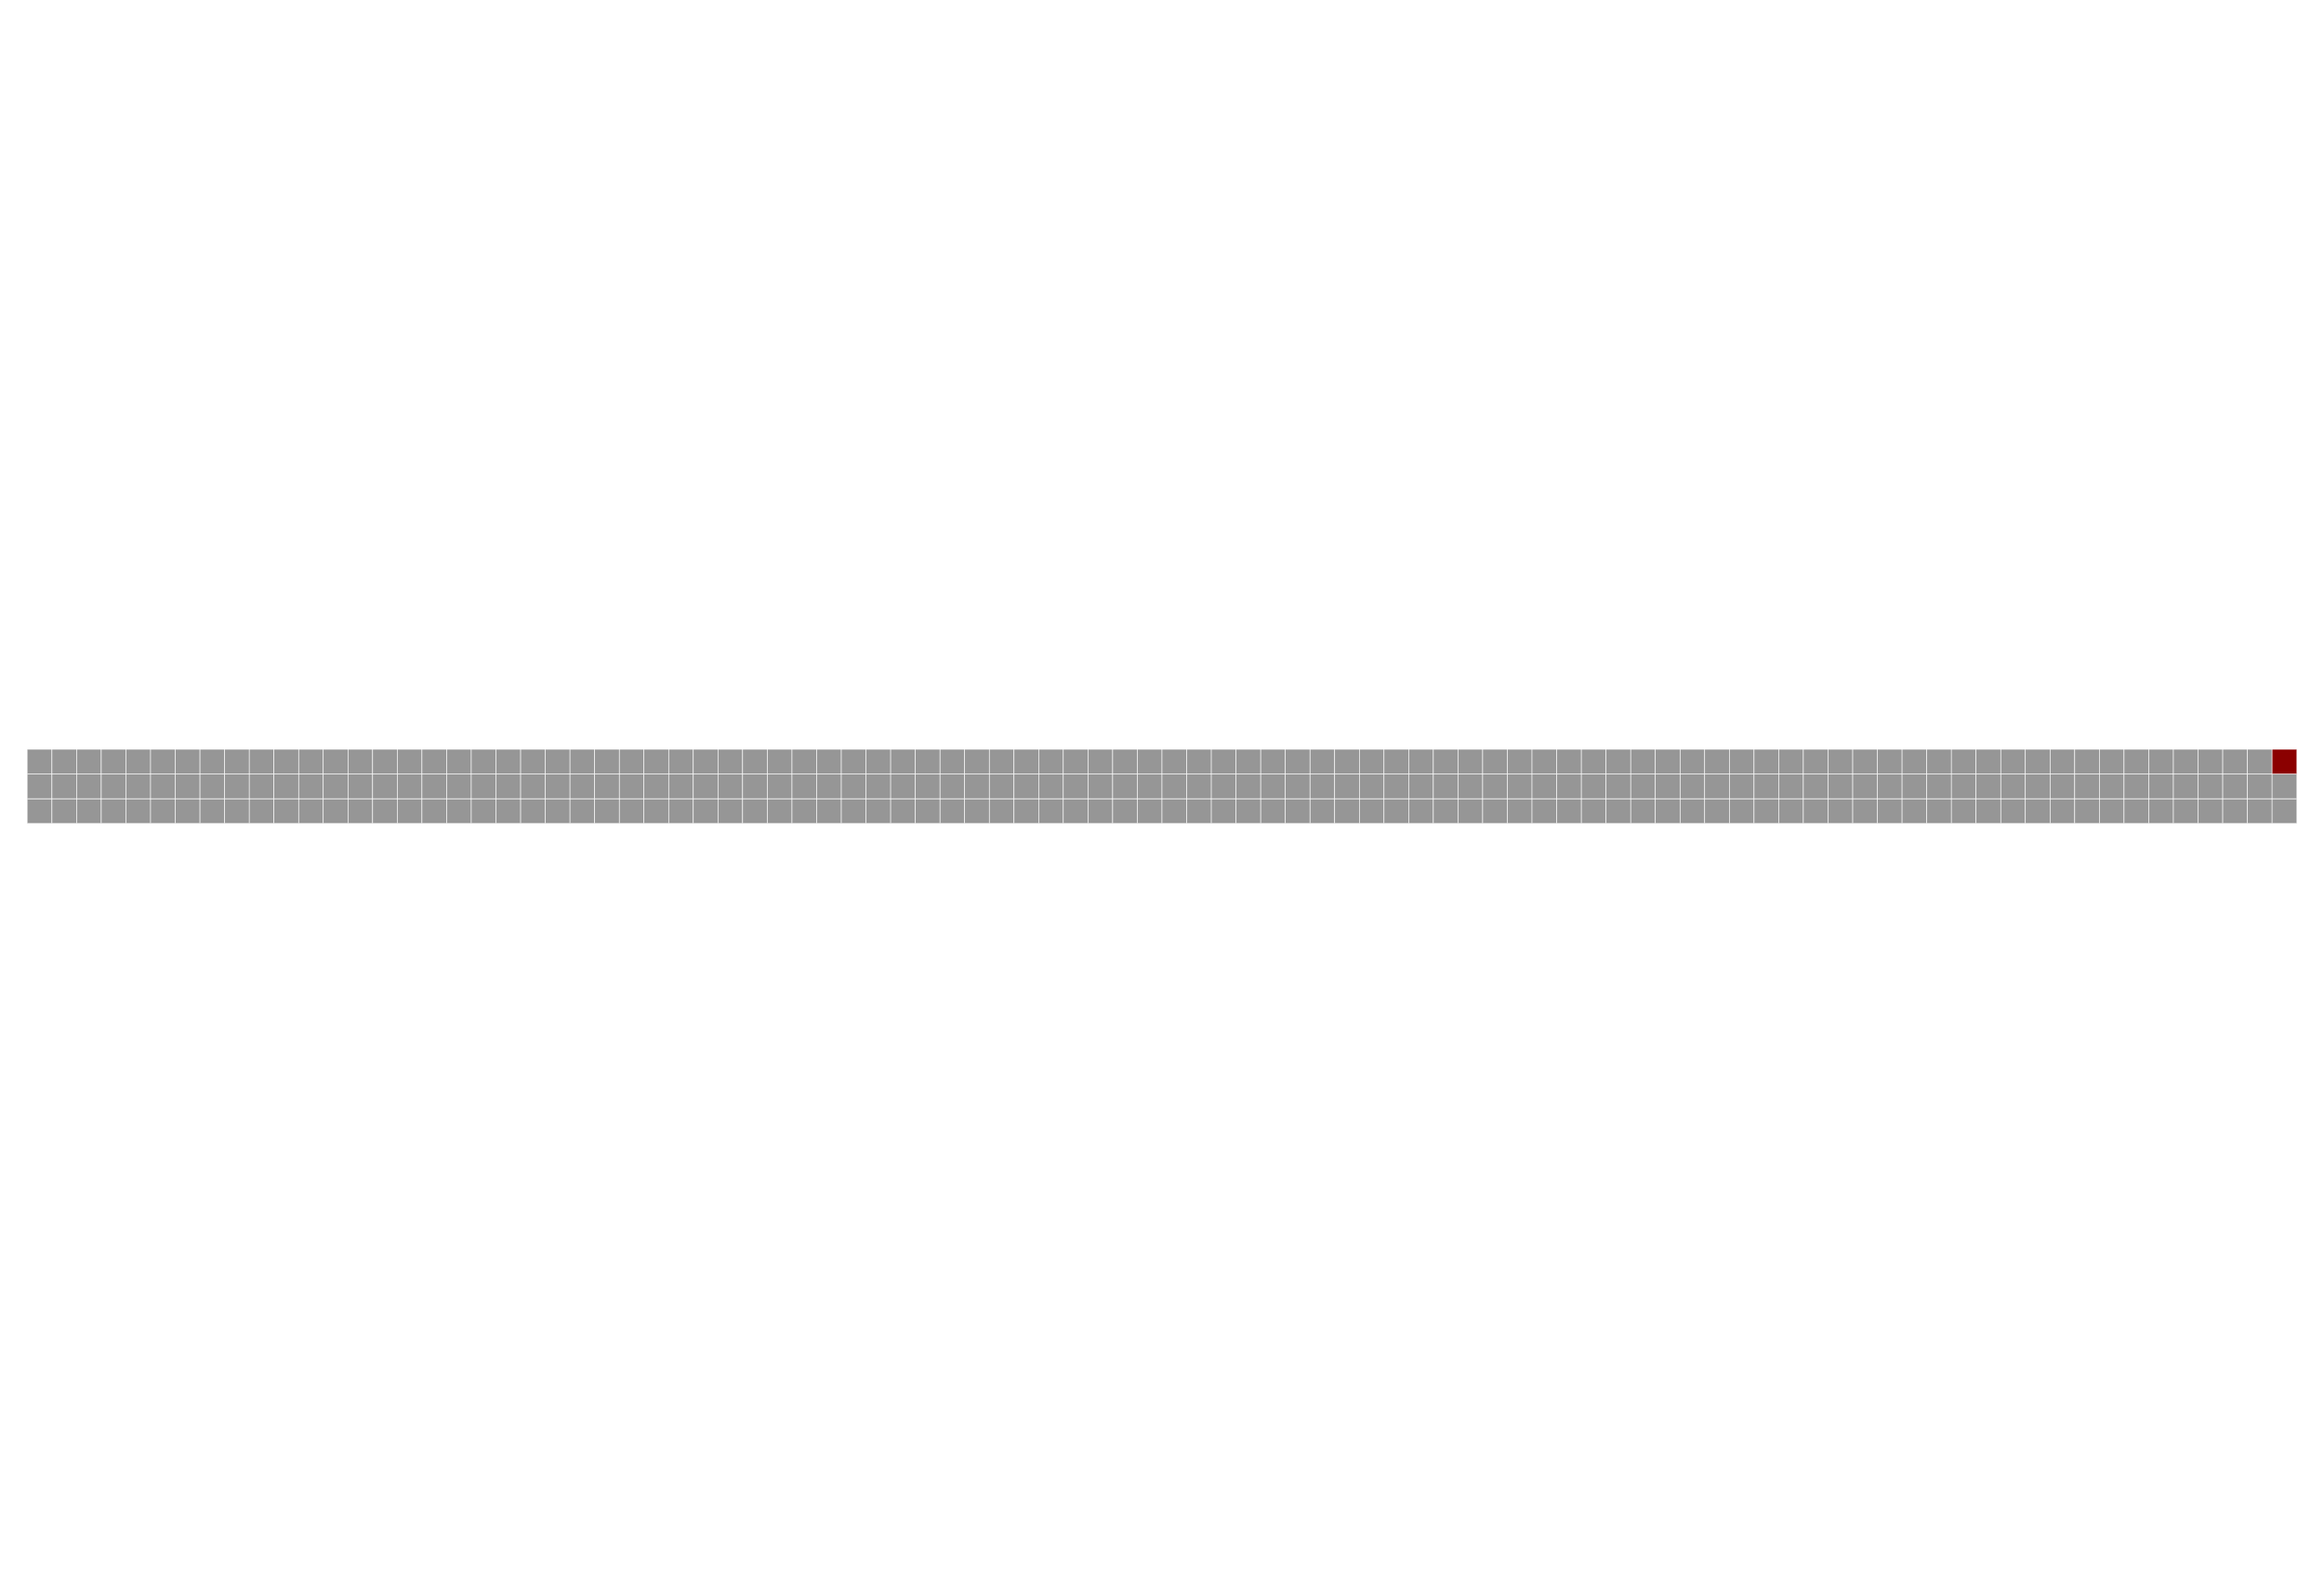<?xml version='1.0' encoding='UTF-8' ?>
<svg xmlns='http://www.w3.org/2000/svg' xmlns:xlink='http://www.w3.org/1999/xlink' viewBox='0 0 467.00 316.00'>
<defs>
  <style type='text/css'><![CDATA[
    line, polyline, polygon, path, rect, circle {
      fill: none;
      stroke: #000000;
      stroke-linecap: round;
      stroke-linejoin: round;
      stroke-miterlimit: 10.00;
    }
  ]]></style>
</defs>
<rect width='100%' height='100%' style='stroke: none; fill: #FFFFFF;'/>
<defs>
  <clipPath id='cpMC4wMHw0NjcuMDB8MTcwLjkxfDE0NS4wOQ=='>
    <rect x='0.00' y='145.09' width='467.00' height='25.83' />
  </clipPath>
</defs>
<defs>
  <clipPath id='cpMC4wMHw0NjcuMDB8MzE2LjAwfDAuMDA='>
    <rect x='0.00' y='0.00' width='467.00' height='316.00' />
  </clipPath>
</defs>
<defs>
  <clipPath id='cpNS40OHw0NjEuNTJ8MTY1LjQ0fDE1MC41Ng=='>
    <rect x='5.48' y='150.56' width='456.04' height='14.87' />
  </clipPath>
</defs>
<rect x='5.48' y='160.48' width='4.96' height='4.96' style='stroke-width: 0.11; stroke: #FFFFFF; stroke-linecap: square; stroke-linejoin: miter; fill: #969696;' clip-path='url(#cpNS40OHw0NjEuNTJ8MTY1LjQ0fDE1MC41Ng==)' />
<rect x='5.48' y='155.52' width='4.96' height='4.96' style='stroke-width: 0.11; stroke: #FFFFFF; stroke-linecap: square; stroke-linejoin: miter; fill: #969696;' clip-path='url(#cpNS40OHw0NjEuNTJ8MTY1LjQ0fDE1MC41Ng==)' />
<rect x='5.48' y='150.56' width='4.96' height='4.96' style='stroke-width: 0.11; stroke: #FFFFFF; stroke-linecap: square; stroke-linejoin: miter; fill: #969696;' clip-path='url(#cpNS40OHw0NjEuNTJ8MTY1LjQ0fDE1MC41Ng==)' />
<rect x='10.44' y='160.48' width='4.96' height='4.96' style='stroke-width: 0.11; stroke: #FFFFFF; stroke-linecap: square; stroke-linejoin: miter; fill: #969696;' clip-path='url(#cpNS40OHw0NjEuNTJ8MTY1LjQ0fDE1MC41Ng==)' />
<rect x='10.44' y='155.52' width='4.96' height='4.96' style='stroke-width: 0.11; stroke: #FFFFFF; stroke-linecap: square; stroke-linejoin: miter; fill: #969696;' clip-path='url(#cpNS40OHw0NjEuNTJ8MTY1LjQ0fDE1MC41Ng==)' />
<rect x='10.44' y='150.56' width='4.96' height='4.96' style='stroke-width: 0.11; stroke: #FFFFFF; stroke-linecap: square; stroke-linejoin: miter; fill: #969696;' clip-path='url(#cpNS40OHw0NjEuNTJ8MTY1LjQ0fDE1MC41Ng==)' />
<rect x='15.39' y='160.48' width='4.96' height='4.96' style='stroke-width: 0.11; stroke: #FFFFFF; stroke-linecap: square; stroke-linejoin: miter; fill: #969696;' clip-path='url(#cpNS40OHw0NjEuNTJ8MTY1LjQ0fDE1MC41Ng==)' />
<rect x='15.39' y='155.52' width='4.96' height='4.96' style='stroke-width: 0.11; stroke: #FFFFFF; stroke-linecap: square; stroke-linejoin: miter; fill: #969696;' clip-path='url(#cpNS40OHw0NjEuNTJ8MTY1LjQ0fDE1MC41Ng==)' />
<rect x='15.39' y='150.56' width='4.96' height='4.96' style='stroke-width: 0.11; stroke: #FFFFFF; stroke-linecap: square; stroke-linejoin: miter; fill: #969696;' clip-path='url(#cpNS40OHw0NjEuNTJ8MTY1LjQ0fDE1MC41Ng==)' />
<rect x='20.35' y='160.48' width='4.96' height='4.96' style='stroke-width: 0.11; stroke: #FFFFFF; stroke-linecap: square; stroke-linejoin: miter; fill: #969696;' clip-path='url(#cpNS40OHw0NjEuNTJ8MTY1LjQ0fDE1MC41Ng==)' />
<rect x='20.35' y='155.52' width='4.96' height='4.96' style='stroke-width: 0.11; stroke: #FFFFFF; stroke-linecap: square; stroke-linejoin: miter; fill: #969696;' clip-path='url(#cpNS40OHw0NjEuNTJ8MTY1LjQ0fDE1MC41Ng==)' />
<rect x='20.35' y='150.56' width='4.96' height='4.96' style='stroke-width: 0.11; stroke: #FFFFFF; stroke-linecap: square; stroke-linejoin: miter; fill: #969696;' clip-path='url(#cpNS40OHw0NjEuNTJ8MTY1LjQ0fDE1MC41Ng==)' />
<rect x='25.31' y='160.48' width='4.96' height='4.96' style='stroke-width: 0.11; stroke: #FFFFFF; stroke-linecap: square; stroke-linejoin: miter; fill: #969696;' clip-path='url(#cpNS40OHw0NjEuNTJ8MTY1LjQ0fDE1MC41Ng==)' />
<rect x='25.31' y='155.52' width='4.96' height='4.96' style='stroke-width: 0.11; stroke: #FFFFFF; stroke-linecap: square; stroke-linejoin: miter; fill: #969696;' clip-path='url(#cpNS40OHw0NjEuNTJ8MTY1LjQ0fDE1MC41Ng==)' />
<rect x='25.31' y='150.56' width='4.96' height='4.96' style='stroke-width: 0.11; stroke: #FFFFFF; stroke-linecap: square; stroke-linejoin: miter; fill: #969696;' clip-path='url(#cpNS40OHw0NjEuNTJ8MTY1LjQ0fDE1MC41Ng==)' />
<rect x='30.26' y='160.48' width='4.96' height='4.96' style='stroke-width: 0.11; stroke: #FFFFFF; stroke-linecap: square; stroke-linejoin: miter; fill: #969696;' clip-path='url(#cpNS40OHw0NjEuNTJ8MTY1LjQ0fDE1MC41Ng==)' />
<rect x='30.26' y='155.52' width='4.96' height='4.96' style='stroke-width: 0.11; stroke: #FFFFFF; stroke-linecap: square; stroke-linejoin: miter; fill: #969696;' clip-path='url(#cpNS40OHw0NjEuNTJ8MTY1LjQ0fDE1MC41Ng==)' />
<rect x='30.26' y='150.56' width='4.96' height='4.96' style='stroke-width: 0.11; stroke: #FFFFFF; stroke-linecap: square; stroke-linejoin: miter; fill: #969696;' clip-path='url(#cpNS40OHw0NjEuNTJ8MTY1LjQ0fDE1MC41Ng==)' />
<rect x='35.22' y='160.48' width='4.96' height='4.96' style='stroke-width: 0.11; stroke: #FFFFFF; stroke-linecap: square; stroke-linejoin: miter; fill: #969696;' clip-path='url(#cpNS40OHw0NjEuNTJ8MTY1LjQ0fDE1MC41Ng==)' />
<rect x='35.22' y='155.52' width='4.96' height='4.96' style='stroke-width: 0.11; stroke: #FFFFFF; stroke-linecap: square; stroke-linejoin: miter; fill: #969696;' clip-path='url(#cpNS40OHw0NjEuNTJ8MTY1LjQ0fDE1MC41Ng==)' />
<rect x='35.22' y='150.56' width='4.96' height='4.96' style='stroke-width: 0.11; stroke: #FFFFFF; stroke-linecap: square; stroke-linejoin: miter; fill: #969696;' clip-path='url(#cpNS40OHw0NjEuNTJ8MTY1LjQ0fDE1MC41Ng==)' />
<rect x='40.18' y='160.48' width='4.96' height='4.96' style='stroke-width: 0.11; stroke: #FFFFFF; stroke-linecap: square; stroke-linejoin: miter; fill: #969696;' clip-path='url(#cpNS40OHw0NjEuNTJ8MTY1LjQ0fDE1MC41Ng==)' />
<rect x='40.18' y='155.52' width='4.96' height='4.96' style='stroke-width: 0.11; stroke: #FFFFFF; stroke-linecap: square; stroke-linejoin: miter; fill: #969696;' clip-path='url(#cpNS40OHw0NjEuNTJ8MTY1LjQ0fDE1MC41Ng==)' />
<rect x='40.18' y='150.56' width='4.96' height='4.96' style='stroke-width: 0.11; stroke: #FFFFFF; stroke-linecap: square; stroke-linejoin: miter; fill: #969696;' clip-path='url(#cpNS40OHw0NjEuNTJ8MTY1LjQ0fDE1MC41Ng==)' />
<rect x='45.14' y='160.48' width='4.96' height='4.96' style='stroke-width: 0.11; stroke: #FFFFFF; stroke-linecap: square; stroke-linejoin: miter; fill: #969696;' clip-path='url(#cpNS40OHw0NjEuNTJ8MTY1LjQ0fDE1MC41Ng==)' />
<rect x='45.14' y='155.52' width='4.96' height='4.96' style='stroke-width: 0.11; stroke: #FFFFFF; stroke-linecap: square; stroke-linejoin: miter; fill: #969696;' clip-path='url(#cpNS40OHw0NjEuNTJ8MTY1LjQ0fDE1MC41Ng==)' />
<rect x='45.14' y='150.56' width='4.96' height='4.96' style='stroke-width: 0.11; stroke: #FFFFFF; stroke-linecap: square; stroke-linejoin: miter; fill: #969696;' clip-path='url(#cpNS40OHw0NjEuNTJ8MTY1LjQ0fDE1MC41Ng==)' />
<rect x='50.09' y='160.48' width='4.96' height='4.96' style='stroke-width: 0.11; stroke: #FFFFFF; stroke-linecap: square; stroke-linejoin: miter; fill: #969696;' clip-path='url(#cpNS40OHw0NjEuNTJ8MTY1LjQ0fDE1MC41Ng==)' />
<rect x='50.09' y='155.52' width='4.96' height='4.96' style='stroke-width: 0.11; stroke: #FFFFFF; stroke-linecap: square; stroke-linejoin: miter; fill: #969696;' clip-path='url(#cpNS40OHw0NjEuNTJ8MTY1LjQ0fDE1MC41Ng==)' />
<rect x='50.09' y='150.56' width='4.96' height='4.96' style='stroke-width: 0.11; stroke: #FFFFFF; stroke-linecap: square; stroke-linejoin: miter; fill: #969696;' clip-path='url(#cpNS40OHw0NjEuNTJ8MTY1LjQ0fDE1MC41Ng==)' />
<rect x='55.05' y='160.48' width='4.96' height='4.96' style='stroke-width: 0.11; stroke: #FFFFFF; stroke-linecap: square; stroke-linejoin: miter; fill: #969696;' clip-path='url(#cpNS40OHw0NjEuNTJ8MTY1LjQ0fDE1MC41Ng==)' />
<rect x='55.05' y='155.52' width='4.96' height='4.96' style='stroke-width: 0.11; stroke: #FFFFFF; stroke-linecap: square; stroke-linejoin: miter; fill: #969696;' clip-path='url(#cpNS40OHw0NjEuNTJ8MTY1LjQ0fDE1MC41Ng==)' />
<rect x='55.05' y='150.56' width='4.96' height='4.96' style='stroke-width: 0.11; stroke: #FFFFFF; stroke-linecap: square; stroke-linejoin: miter; fill: #969696;' clip-path='url(#cpNS40OHw0NjEuNTJ8MTY1LjQ0fDE1MC41Ng==)' />
<rect x='60.01' y='160.48' width='4.96' height='4.96' style='stroke-width: 0.11; stroke: #FFFFFF; stroke-linecap: square; stroke-linejoin: miter; fill: #969696;' clip-path='url(#cpNS40OHw0NjEuNTJ8MTY1LjQ0fDE1MC41Ng==)' />
<rect x='60.01' y='155.52' width='4.96' height='4.96' style='stroke-width: 0.11; stroke: #FFFFFF; stroke-linecap: square; stroke-linejoin: miter; fill: #969696;' clip-path='url(#cpNS40OHw0NjEuNTJ8MTY1LjQ0fDE1MC41Ng==)' />
<rect x='60.01' y='150.56' width='4.96' height='4.96' style='stroke-width: 0.11; stroke: #FFFFFF; stroke-linecap: square; stroke-linejoin: miter; fill: #969696;' clip-path='url(#cpNS40OHw0NjEuNTJ8MTY1LjQ0fDE1MC41Ng==)' />
<rect x='64.96' y='160.48' width='4.96' height='4.96' style='stroke-width: 0.11; stroke: #FFFFFF; stroke-linecap: square; stroke-linejoin: miter; fill: #969696;' clip-path='url(#cpNS40OHw0NjEuNTJ8MTY1LjQ0fDE1MC41Ng==)' />
<rect x='64.96' y='155.52' width='4.96' height='4.96' style='stroke-width: 0.11; stroke: #FFFFFF; stroke-linecap: square; stroke-linejoin: miter; fill: #969696;' clip-path='url(#cpNS40OHw0NjEuNTJ8MTY1LjQ0fDE1MC41Ng==)' />
<rect x='64.96' y='150.56' width='4.96' height='4.96' style='stroke-width: 0.11; stroke: #FFFFFF; stroke-linecap: square; stroke-linejoin: miter; fill: #969696;' clip-path='url(#cpNS40OHw0NjEuNTJ8MTY1LjQ0fDE1MC41Ng==)' />
<rect x='69.92' y='160.48' width='4.96' height='4.96' style='stroke-width: 0.11; stroke: #FFFFFF; stroke-linecap: square; stroke-linejoin: miter; fill: #969696;' clip-path='url(#cpNS40OHw0NjEuNTJ8MTY1LjQ0fDE1MC41Ng==)' />
<rect x='69.92' y='155.52' width='4.96' height='4.96' style='stroke-width: 0.11; stroke: #FFFFFF; stroke-linecap: square; stroke-linejoin: miter; fill: #969696;' clip-path='url(#cpNS40OHw0NjEuNTJ8MTY1LjQ0fDE1MC41Ng==)' />
<rect x='69.92' y='150.56' width='4.96' height='4.96' style='stroke-width: 0.11; stroke: #FFFFFF; stroke-linecap: square; stroke-linejoin: miter; fill: #969696;' clip-path='url(#cpNS40OHw0NjEuNTJ8MTY1LjQ0fDE1MC41Ng==)' />
<rect x='74.88' y='160.48' width='4.96' height='4.96' style='stroke-width: 0.11; stroke: #FFFFFF; stroke-linecap: square; stroke-linejoin: miter; fill: #969696;' clip-path='url(#cpNS40OHw0NjEuNTJ8MTY1LjQ0fDE1MC41Ng==)' />
<rect x='74.88' y='155.52' width='4.96' height='4.96' style='stroke-width: 0.11; stroke: #FFFFFF; stroke-linecap: square; stroke-linejoin: miter; fill: #969696;' clip-path='url(#cpNS40OHw0NjEuNTJ8MTY1LjQ0fDE1MC41Ng==)' />
<rect x='74.88' y='150.56' width='4.96' height='4.96' style='stroke-width: 0.11; stroke: #FFFFFF; stroke-linecap: square; stroke-linejoin: miter; fill: #969696;' clip-path='url(#cpNS40OHw0NjEuNTJ8MTY1LjQ0fDE1MC41Ng==)' />
<rect x='79.83' y='160.48' width='4.96' height='4.96' style='stroke-width: 0.11; stroke: #FFFFFF; stroke-linecap: square; stroke-linejoin: miter; fill: #969696;' clip-path='url(#cpNS40OHw0NjEuNTJ8MTY1LjQ0fDE1MC41Ng==)' />
<rect x='79.83' y='155.52' width='4.96' height='4.96' style='stroke-width: 0.11; stroke: #FFFFFF; stroke-linecap: square; stroke-linejoin: miter; fill: #969696;' clip-path='url(#cpNS40OHw0NjEuNTJ8MTY1LjQ0fDE1MC41Ng==)' />
<rect x='79.83' y='150.56' width='4.96' height='4.96' style='stroke-width: 0.11; stroke: #FFFFFF; stroke-linecap: square; stroke-linejoin: miter; fill: #969696;' clip-path='url(#cpNS40OHw0NjEuNTJ8MTY1LjQ0fDE1MC41Ng==)' />
<rect x='84.79' y='160.48' width='4.96' height='4.96' style='stroke-width: 0.11; stroke: #FFFFFF; stroke-linecap: square; stroke-linejoin: miter; fill: #969696;' clip-path='url(#cpNS40OHw0NjEuNTJ8MTY1LjQ0fDE1MC41Ng==)' />
<rect x='84.79' y='155.52' width='4.96' height='4.96' style='stroke-width: 0.11; stroke: #FFFFFF; stroke-linecap: square; stroke-linejoin: miter; fill: #969696;' clip-path='url(#cpNS40OHw0NjEuNTJ8MTY1LjQ0fDE1MC41Ng==)' />
<rect x='84.79' y='150.56' width='4.96' height='4.96' style='stroke-width: 0.11; stroke: #FFFFFF; stroke-linecap: square; stroke-linejoin: miter; fill: #969696;' clip-path='url(#cpNS40OHw0NjEuNTJ8MTY1LjQ0fDE1MC41Ng==)' />
<rect x='89.75' y='160.48' width='4.96' height='4.96' style='stroke-width: 0.11; stroke: #FFFFFF; stroke-linecap: square; stroke-linejoin: miter; fill: #969696;' clip-path='url(#cpNS40OHw0NjEuNTJ8MTY1LjQ0fDE1MC41Ng==)' />
<rect x='89.75' y='155.52' width='4.96' height='4.96' style='stroke-width: 0.11; stroke: #FFFFFF; stroke-linecap: square; stroke-linejoin: miter; fill: #969696;' clip-path='url(#cpNS40OHw0NjEuNTJ8MTY1LjQ0fDE1MC41Ng==)' />
<rect x='89.75' y='150.56' width='4.96' height='4.96' style='stroke-width: 0.11; stroke: #FFFFFF; stroke-linecap: square; stroke-linejoin: miter; fill: #969696;' clip-path='url(#cpNS40OHw0NjEuNTJ8MTY1LjQ0fDE1MC41Ng==)' />
<rect x='94.70' y='160.48' width='4.96' height='4.96' style='stroke-width: 0.11; stroke: #FFFFFF; stroke-linecap: square; stroke-linejoin: miter; fill: #969696;' clip-path='url(#cpNS40OHw0NjEuNTJ8MTY1LjQ0fDE1MC41Ng==)' />
<rect x='94.70' y='155.52' width='4.96' height='4.96' style='stroke-width: 0.11; stroke: #FFFFFF; stroke-linecap: square; stroke-linejoin: miter; fill: #969696;' clip-path='url(#cpNS40OHw0NjEuNTJ8MTY1LjQ0fDE1MC41Ng==)' />
<rect x='94.70' y='150.56' width='4.96' height='4.96' style='stroke-width: 0.11; stroke: #FFFFFF; stroke-linecap: square; stroke-linejoin: miter; fill: #969696;' clip-path='url(#cpNS40OHw0NjEuNTJ8MTY1LjQ0fDE1MC41Ng==)' />
<rect x='99.66' y='160.48' width='4.96' height='4.96' style='stroke-width: 0.11; stroke: #FFFFFF; stroke-linecap: square; stroke-linejoin: miter; fill: #969696;' clip-path='url(#cpNS40OHw0NjEuNTJ8MTY1LjQ0fDE1MC41Ng==)' />
<rect x='99.66' y='155.52' width='4.96' height='4.96' style='stroke-width: 0.11; stroke: #FFFFFF; stroke-linecap: square; stroke-linejoin: miter; fill: #969696;' clip-path='url(#cpNS40OHw0NjEuNTJ8MTY1LjQ0fDE1MC41Ng==)' />
<rect x='99.66' y='150.56' width='4.96' height='4.96' style='stroke-width: 0.11; stroke: #FFFFFF; stroke-linecap: square; stroke-linejoin: miter; fill: #969696;' clip-path='url(#cpNS40OHw0NjEuNTJ8MTY1LjQ0fDE1MC41Ng==)' />
<rect x='104.62' y='160.48' width='4.96' height='4.96' style='stroke-width: 0.11; stroke: #FFFFFF; stroke-linecap: square; stroke-linejoin: miter; fill: #969696;' clip-path='url(#cpNS40OHw0NjEuNTJ8MTY1LjQ0fDE1MC41Ng==)' />
<rect x='104.62' y='155.52' width='4.96' height='4.96' style='stroke-width: 0.11; stroke: #FFFFFF; stroke-linecap: square; stroke-linejoin: miter; fill: #969696;' clip-path='url(#cpNS40OHw0NjEuNTJ8MTY1LjQ0fDE1MC41Ng==)' />
<rect x='104.62' y='150.56' width='4.96' height='4.96' style='stroke-width: 0.11; stroke: #FFFFFF; stroke-linecap: square; stroke-linejoin: miter; fill: #969696;' clip-path='url(#cpNS40OHw0NjEuNTJ8MTY1LjQ0fDE1MC41Ng==)' />
<rect x='109.58' y='160.48' width='4.96' height='4.96' style='stroke-width: 0.11; stroke: #FFFFFF; stroke-linecap: square; stroke-linejoin: miter; fill: #969696;' clip-path='url(#cpNS40OHw0NjEuNTJ8MTY1LjQ0fDE1MC41Ng==)' />
<rect x='109.58' y='155.52' width='4.96' height='4.96' style='stroke-width: 0.11; stroke: #FFFFFF; stroke-linecap: square; stroke-linejoin: miter; fill: #969696;' clip-path='url(#cpNS40OHw0NjEuNTJ8MTY1LjQ0fDE1MC41Ng==)' />
<rect x='109.58' y='150.56' width='4.96' height='4.96' style='stroke-width: 0.11; stroke: #FFFFFF; stroke-linecap: square; stroke-linejoin: miter; fill: #969696;' clip-path='url(#cpNS40OHw0NjEuNTJ8MTY1LjQ0fDE1MC41Ng==)' />
<rect x='114.53' y='160.48' width='4.96' height='4.96' style='stroke-width: 0.11; stroke: #FFFFFF; stroke-linecap: square; stroke-linejoin: miter; fill: #969696;' clip-path='url(#cpNS40OHw0NjEuNTJ8MTY1LjQ0fDE1MC41Ng==)' />
<rect x='114.53' y='155.52' width='4.96' height='4.96' style='stroke-width: 0.11; stroke: #FFFFFF; stroke-linecap: square; stroke-linejoin: miter; fill: #969696;' clip-path='url(#cpNS40OHw0NjEuNTJ8MTY1LjQ0fDE1MC41Ng==)' />
<rect x='114.53' y='150.56' width='4.96' height='4.96' style='stroke-width: 0.11; stroke: #FFFFFF; stroke-linecap: square; stroke-linejoin: miter; fill: #969696;' clip-path='url(#cpNS40OHw0NjEuNTJ8MTY1LjQ0fDE1MC41Ng==)' />
<rect x='119.49' y='160.48' width='4.96' height='4.96' style='stroke-width: 0.11; stroke: #FFFFFF; stroke-linecap: square; stroke-linejoin: miter; fill: #969696;' clip-path='url(#cpNS40OHw0NjEuNTJ8MTY1LjQ0fDE1MC41Ng==)' />
<rect x='119.49' y='155.52' width='4.96' height='4.96' style='stroke-width: 0.11; stroke: #FFFFFF; stroke-linecap: square; stroke-linejoin: miter; fill: #969696;' clip-path='url(#cpNS40OHw0NjEuNTJ8MTY1LjQ0fDE1MC41Ng==)' />
<rect x='119.49' y='150.56' width='4.96' height='4.96' style='stroke-width: 0.11; stroke: #FFFFFF; stroke-linecap: square; stroke-linejoin: miter; fill: #969696;' clip-path='url(#cpNS40OHw0NjEuNTJ8MTY1LjQ0fDE1MC41Ng==)' />
<rect x='124.45' y='160.48' width='4.96' height='4.96' style='stroke-width: 0.11; stroke: #FFFFFF; stroke-linecap: square; stroke-linejoin: miter; fill: #969696;' clip-path='url(#cpNS40OHw0NjEuNTJ8MTY1LjQ0fDE1MC41Ng==)' />
<rect x='124.45' y='155.52' width='4.96' height='4.96' style='stroke-width: 0.11; stroke: #FFFFFF; stroke-linecap: square; stroke-linejoin: miter; fill: #969696;' clip-path='url(#cpNS40OHw0NjEuNTJ8MTY1LjQ0fDE1MC41Ng==)' />
<rect x='124.45' y='150.56' width='4.96' height='4.96' style='stroke-width: 0.11; stroke: #FFFFFF; stroke-linecap: square; stroke-linejoin: miter; fill: #969696;' clip-path='url(#cpNS40OHw0NjEuNTJ8MTY1LjQ0fDE1MC41Ng==)' />
<rect x='129.40' y='160.48' width='4.96' height='4.96' style='stroke-width: 0.11; stroke: #FFFFFF; stroke-linecap: square; stroke-linejoin: miter; fill: #969696;' clip-path='url(#cpNS40OHw0NjEuNTJ8MTY1LjQ0fDE1MC41Ng==)' />
<rect x='129.40' y='155.52' width='4.96' height='4.96' style='stroke-width: 0.11; stroke: #FFFFFF; stroke-linecap: square; stroke-linejoin: miter; fill: #969696;' clip-path='url(#cpNS40OHw0NjEuNTJ8MTY1LjQ0fDE1MC41Ng==)' />
<rect x='129.40' y='150.56' width='4.96' height='4.96' style='stroke-width: 0.11; stroke: #FFFFFF; stroke-linecap: square; stroke-linejoin: miter; fill: #969696;' clip-path='url(#cpNS40OHw0NjEuNTJ8MTY1LjQ0fDE1MC41Ng==)' />
<rect x='134.36' y='160.48' width='4.96' height='4.96' style='stroke-width: 0.11; stroke: #FFFFFF; stroke-linecap: square; stroke-linejoin: miter; fill: #969696;' clip-path='url(#cpNS40OHw0NjEuNTJ8MTY1LjQ0fDE1MC41Ng==)' />
<rect x='134.36' y='155.52' width='4.96' height='4.96' style='stroke-width: 0.11; stroke: #FFFFFF; stroke-linecap: square; stroke-linejoin: miter; fill: #969696;' clip-path='url(#cpNS40OHw0NjEuNTJ8MTY1LjQ0fDE1MC41Ng==)' />
<rect x='134.36' y='150.56' width='4.96' height='4.96' style='stroke-width: 0.11; stroke: #FFFFFF; stroke-linecap: square; stroke-linejoin: miter; fill: #969696;' clip-path='url(#cpNS40OHw0NjEuNTJ8MTY1LjQ0fDE1MC41Ng==)' />
<rect x='139.32' y='160.48' width='4.96' height='4.96' style='stroke-width: 0.11; stroke: #FFFFFF; stroke-linecap: square; stroke-linejoin: miter; fill: #969696;' clip-path='url(#cpNS40OHw0NjEuNTJ8MTY1LjQ0fDE1MC41Ng==)' />
<rect x='139.32' y='155.52' width='4.96' height='4.96' style='stroke-width: 0.11; stroke: #FFFFFF; stroke-linecap: square; stroke-linejoin: miter; fill: #969696;' clip-path='url(#cpNS40OHw0NjEuNTJ8MTY1LjQ0fDE1MC41Ng==)' />
<rect x='139.32' y='150.56' width='4.96' height='4.96' style='stroke-width: 0.11; stroke: #FFFFFF; stroke-linecap: square; stroke-linejoin: miter; fill: #969696;' clip-path='url(#cpNS40OHw0NjEuNTJ8MTY1LjQ0fDE1MC41Ng==)' />
<rect x='144.27' y='160.48' width='4.96' height='4.96' style='stroke-width: 0.11; stroke: #FFFFFF; stroke-linecap: square; stroke-linejoin: miter; fill: #969696;' clip-path='url(#cpNS40OHw0NjEuNTJ8MTY1LjQ0fDE1MC41Ng==)' />
<rect x='144.27' y='155.52' width='4.96' height='4.96' style='stroke-width: 0.11; stroke: #FFFFFF; stroke-linecap: square; stroke-linejoin: miter; fill: #969696;' clip-path='url(#cpNS40OHw0NjEuNTJ8MTY1LjQ0fDE1MC41Ng==)' />
<rect x='144.27' y='150.56' width='4.96' height='4.96' style='stroke-width: 0.11; stroke: #FFFFFF; stroke-linecap: square; stroke-linejoin: miter; fill: #969696;' clip-path='url(#cpNS40OHw0NjEuNTJ8MTY1LjQ0fDE1MC41Ng==)' />
<rect x='149.23' y='160.48' width='4.96' height='4.96' style='stroke-width: 0.11; stroke: #FFFFFF; stroke-linecap: square; stroke-linejoin: miter; fill: #969696;' clip-path='url(#cpNS40OHw0NjEuNTJ8MTY1LjQ0fDE1MC41Ng==)' />
<rect x='149.23' y='155.52' width='4.96' height='4.96' style='stroke-width: 0.11; stroke: #FFFFFF; stroke-linecap: square; stroke-linejoin: miter; fill: #969696;' clip-path='url(#cpNS40OHw0NjEuNTJ8MTY1LjQ0fDE1MC41Ng==)' />
<rect x='149.23' y='150.56' width='4.96' height='4.96' style='stroke-width: 0.11; stroke: #FFFFFF; stroke-linecap: square; stroke-linejoin: miter; fill: #969696;' clip-path='url(#cpNS40OHw0NjEuNTJ8MTY1LjQ0fDE1MC41Ng==)' />
<rect x='154.19' y='160.48' width='4.96' height='4.96' style='stroke-width: 0.11; stroke: #FFFFFF; stroke-linecap: square; stroke-linejoin: miter; fill: #969696;' clip-path='url(#cpNS40OHw0NjEuNTJ8MTY1LjQ0fDE1MC41Ng==)' />
<rect x='154.19' y='155.52' width='4.96' height='4.96' style='stroke-width: 0.11; stroke: #FFFFFF; stroke-linecap: square; stroke-linejoin: miter; fill: #969696;' clip-path='url(#cpNS40OHw0NjEuNTJ8MTY1LjQ0fDE1MC41Ng==)' />
<rect x='154.19' y='150.56' width='4.96' height='4.96' style='stroke-width: 0.11; stroke: #FFFFFF; stroke-linecap: square; stroke-linejoin: miter; fill: #969696;' clip-path='url(#cpNS40OHw0NjEuNTJ8MTY1LjQ0fDE1MC41Ng==)' />
<rect x='159.15' y='160.48' width='4.96' height='4.96' style='stroke-width: 0.11; stroke: #FFFFFF; stroke-linecap: square; stroke-linejoin: miter; fill: #969696;' clip-path='url(#cpNS40OHw0NjEuNTJ8MTY1LjQ0fDE1MC41Ng==)' />
<rect x='159.15' y='155.52' width='4.96' height='4.96' style='stroke-width: 0.11; stroke: #FFFFFF; stroke-linecap: square; stroke-linejoin: miter; fill: #969696;' clip-path='url(#cpNS40OHw0NjEuNTJ8MTY1LjQ0fDE1MC41Ng==)' />
<rect x='159.15' y='150.56' width='4.96' height='4.96' style='stroke-width: 0.11; stroke: #FFFFFF; stroke-linecap: square; stroke-linejoin: miter; fill: #969696;' clip-path='url(#cpNS40OHw0NjEuNTJ8MTY1LjQ0fDE1MC41Ng==)' />
<rect x='164.10' y='160.48' width='4.96' height='4.96' style='stroke-width: 0.11; stroke: #FFFFFF; stroke-linecap: square; stroke-linejoin: miter; fill: #969696;' clip-path='url(#cpNS40OHw0NjEuNTJ8MTY1LjQ0fDE1MC41Ng==)' />
<rect x='164.10' y='155.52' width='4.96' height='4.96' style='stroke-width: 0.11; stroke: #FFFFFF; stroke-linecap: square; stroke-linejoin: miter; fill: #969696;' clip-path='url(#cpNS40OHw0NjEuNTJ8MTY1LjQ0fDE1MC41Ng==)' />
<rect x='164.10' y='150.56' width='4.96' height='4.96' style='stroke-width: 0.11; stroke: #FFFFFF; stroke-linecap: square; stroke-linejoin: miter; fill: #969696;' clip-path='url(#cpNS40OHw0NjEuNTJ8MTY1LjQ0fDE1MC41Ng==)' />
<rect x='169.06' y='160.48' width='4.96' height='4.96' style='stroke-width: 0.11; stroke: #FFFFFF; stroke-linecap: square; stroke-linejoin: miter; fill: #969696;' clip-path='url(#cpNS40OHw0NjEuNTJ8MTY1LjQ0fDE1MC41Ng==)' />
<rect x='169.06' y='155.52' width='4.96' height='4.96' style='stroke-width: 0.11; stroke: #FFFFFF; stroke-linecap: square; stroke-linejoin: miter; fill: #969696;' clip-path='url(#cpNS40OHw0NjEuNTJ8MTY1LjQ0fDE1MC41Ng==)' />
<rect x='169.06' y='150.56' width='4.96' height='4.96' style='stroke-width: 0.11; stroke: #FFFFFF; stroke-linecap: square; stroke-linejoin: miter; fill: #969696;' clip-path='url(#cpNS40OHw0NjEuNTJ8MTY1LjQ0fDE1MC41Ng==)' />
<rect x='174.02' y='160.48' width='4.96' height='4.96' style='stroke-width: 0.11; stroke: #FFFFFF; stroke-linecap: square; stroke-linejoin: miter; fill: #969696;' clip-path='url(#cpNS40OHw0NjEuNTJ8MTY1LjQ0fDE1MC41Ng==)' />
<rect x='174.02' y='155.52' width='4.96' height='4.96' style='stroke-width: 0.11; stroke: #FFFFFF; stroke-linecap: square; stroke-linejoin: miter; fill: #969696;' clip-path='url(#cpNS40OHw0NjEuNTJ8MTY1LjQ0fDE1MC41Ng==)' />
<rect x='174.02' y='150.56' width='4.96' height='4.96' style='stroke-width: 0.11; stroke: #FFFFFF; stroke-linecap: square; stroke-linejoin: miter; fill: #969696;' clip-path='url(#cpNS40OHw0NjEuNTJ8MTY1LjQ0fDE1MC41Ng==)' />
<rect x='178.97' y='160.48' width='4.96' height='4.96' style='stroke-width: 0.11; stroke: #FFFFFF; stroke-linecap: square; stroke-linejoin: miter; fill: #969696;' clip-path='url(#cpNS40OHw0NjEuNTJ8MTY1LjQ0fDE1MC41Ng==)' />
<rect x='178.97' y='155.52' width='4.96' height='4.96' style='stroke-width: 0.11; stroke: #FFFFFF; stroke-linecap: square; stroke-linejoin: miter; fill: #969696;' clip-path='url(#cpNS40OHw0NjEuNTJ8MTY1LjQ0fDE1MC41Ng==)' />
<rect x='178.97' y='150.56' width='4.96' height='4.96' style='stroke-width: 0.11; stroke: #FFFFFF; stroke-linecap: square; stroke-linejoin: miter; fill: #969696;' clip-path='url(#cpNS40OHw0NjEuNTJ8MTY1LjQ0fDE1MC41Ng==)' />
<rect x='183.93' y='160.48' width='4.96' height='4.96' style='stroke-width: 0.11; stroke: #FFFFFF; stroke-linecap: square; stroke-linejoin: miter; fill: #969696;' clip-path='url(#cpNS40OHw0NjEuNTJ8MTY1LjQ0fDE1MC41Ng==)' />
<rect x='183.93' y='155.52' width='4.96' height='4.96' style='stroke-width: 0.11; stroke: #FFFFFF; stroke-linecap: square; stroke-linejoin: miter; fill: #969696;' clip-path='url(#cpNS40OHw0NjEuNTJ8MTY1LjQ0fDE1MC41Ng==)' />
<rect x='183.93' y='150.56' width='4.96' height='4.96' style='stroke-width: 0.11; stroke: #FFFFFF; stroke-linecap: square; stroke-linejoin: miter; fill: #969696;' clip-path='url(#cpNS40OHw0NjEuNTJ8MTY1LjQ0fDE1MC41Ng==)' />
<rect x='188.89' y='160.48' width='4.96' height='4.96' style='stroke-width: 0.11; stroke: #FFFFFF; stroke-linecap: square; stroke-linejoin: miter; fill: #969696;' clip-path='url(#cpNS40OHw0NjEuNTJ8MTY1LjQ0fDE1MC41Ng==)' />
<rect x='188.89' y='155.52' width='4.96' height='4.96' style='stroke-width: 0.11; stroke: #FFFFFF; stroke-linecap: square; stroke-linejoin: miter; fill: #969696;' clip-path='url(#cpNS40OHw0NjEuNTJ8MTY1LjQ0fDE1MC41Ng==)' />
<rect x='188.89' y='150.56' width='4.96' height='4.96' style='stroke-width: 0.11; stroke: #FFFFFF; stroke-linecap: square; stroke-linejoin: miter; fill: #969696;' clip-path='url(#cpNS40OHw0NjEuNTJ8MTY1LjQ0fDE1MC41Ng==)' />
<rect x='193.84' y='160.48' width='4.96' height='4.96' style='stroke-width: 0.11; stroke: #FFFFFF; stroke-linecap: square; stroke-linejoin: miter; fill: #969696;' clip-path='url(#cpNS40OHw0NjEuNTJ8MTY1LjQ0fDE1MC41Ng==)' />
<rect x='193.84' y='155.52' width='4.96' height='4.96' style='stroke-width: 0.11; stroke: #FFFFFF; stroke-linecap: square; stroke-linejoin: miter; fill: #969696;' clip-path='url(#cpNS40OHw0NjEuNTJ8MTY1LjQ0fDE1MC41Ng==)' />
<rect x='193.84' y='150.56' width='4.96' height='4.96' style='stroke-width: 0.11; stroke: #FFFFFF; stroke-linecap: square; stroke-linejoin: miter; fill: #969696;' clip-path='url(#cpNS40OHw0NjEuNTJ8MTY1LjQ0fDE1MC41Ng==)' />
<rect x='198.80' y='160.48' width='4.96' height='4.96' style='stroke-width: 0.11; stroke: #FFFFFF; stroke-linecap: square; stroke-linejoin: miter; fill: #969696;' clip-path='url(#cpNS40OHw0NjEuNTJ8MTY1LjQ0fDE1MC41Ng==)' />
<rect x='198.80' y='155.52' width='4.96' height='4.96' style='stroke-width: 0.11; stroke: #FFFFFF; stroke-linecap: square; stroke-linejoin: miter; fill: #969696;' clip-path='url(#cpNS40OHw0NjEuNTJ8MTY1LjQ0fDE1MC41Ng==)' />
<rect x='198.80' y='150.56' width='4.96' height='4.96' style='stroke-width: 0.11; stroke: #FFFFFF; stroke-linecap: square; stroke-linejoin: miter; fill: #969696;' clip-path='url(#cpNS40OHw0NjEuNTJ8MTY1LjQ0fDE1MC41Ng==)' />
<rect x='203.76' y='160.48' width='4.96' height='4.96' style='stroke-width: 0.11; stroke: #FFFFFF; stroke-linecap: square; stroke-linejoin: miter; fill: #969696;' clip-path='url(#cpNS40OHw0NjEuNTJ8MTY1LjQ0fDE1MC41Ng==)' />
<rect x='203.76' y='155.52' width='4.96' height='4.96' style='stroke-width: 0.11; stroke: #FFFFFF; stroke-linecap: square; stroke-linejoin: miter; fill: #969696;' clip-path='url(#cpNS40OHw0NjEuNTJ8MTY1LjQ0fDE1MC41Ng==)' />
<rect x='203.76' y='150.56' width='4.96' height='4.96' style='stroke-width: 0.11; stroke: #FFFFFF; stroke-linecap: square; stroke-linejoin: miter; fill: #969696;' clip-path='url(#cpNS40OHw0NjEuNTJ8MTY1LjQ0fDE1MC41Ng==)' />
<rect x='208.72' y='160.48' width='4.96' height='4.96' style='stroke-width: 0.11; stroke: #FFFFFF; stroke-linecap: square; stroke-linejoin: miter; fill: #969696;' clip-path='url(#cpNS40OHw0NjEuNTJ8MTY1LjQ0fDE1MC41Ng==)' />
<rect x='208.72' y='155.52' width='4.96' height='4.96' style='stroke-width: 0.11; stroke: #FFFFFF; stroke-linecap: square; stroke-linejoin: miter; fill: #969696;' clip-path='url(#cpNS40OHw0NjEuNTJ8MTY1LjQ0fDE1MC41Ng==)' />
<rect x='208.72' y='150.56' width='4.96' height='4.96' style='stroke-width: 0.11; stroke: #FFFFFF; stroke-linecap: square; stroke-linejoin: miter; fill: #969696;' clip-path='url(#cpNS40OHw0NjEuNTJ8MTY1LjQ0fDE1MC41Ng==)' />
<rect x='213.67' y='160.48' width='4.96' height='4.96' style='stroke-width: 0.11; stroke: #FFFFFF; stroke-linecap: square; stroke-linejoin: miter; fill: #969696;' clip-path='url(#cpNS40OHw0NjEuNTJ8MTY1LjQ0fDE1MC41Ng==)' />
<rect x='213.67' y='155.52' width='4.96' height='4.96' style='stroke-width: 0.11; stroke: #FFFFFF; stroke-linecap: square; stroke-linejoin: miter; fill: #969696;' clip-path='url(#cpNS40OHw0NjEuNTJ8MTY1LjQ0fDE1MC41Ng==)' />
<rect x='213.67' y='150.56' width='4.96' height='4.96' style='stroke-width: 0.11; stroke: #FFFFFF; stroke-linecap: square; stroke-linejoin: miter; fill: #969696;' clip-path='url(#cpNS40OHw0NjEuNTJ8MTY1LjQ0fDE1MC41Ng==)' />
<rect x='218.63' y='160.48' width='4.96' height='4.96' style='stroke-width: 0.11; stroke: #FFFFFF; stroke-linecap: square; stroke-linejoin: miter; fill: #969696;' clip-path='url(#cpNS40OHw0NjEuNTJ8MTY1LjQ0fDE1MC41Ng==)' />
<rect x='218.63' y='155.52' width='4.96' height='4.96' style='stroke-width: 0.11; stroke: #FFFFFF; stroke-linecap: square; stroke-linejoin: miter; fill: #969696;' clip-path='url(#cpNS40OHw0NjEuNTJ8MTY1LjQ0fDE1MC41Ng==)' />
<rect x='218.63' y='150.56' width='4.96' height='4.96' style='stroke-width: 0.11; stroke: #FFFFFF; stroke-linecap: square; stroke-linejoin: miter; fill: #969696;' clip-path='url(#cpNS40OHw0NjEuNTJ8MTY1LjQ0fDE1MC41Ng==)' />
<rect x='223.59' y='160.48' width='4.96' height='4.96' style='stroke-width: 0.11; stroke: #FFFFFF; stroke-linecap: square; stroke-linejoin: miter; fill: #969696;' clip-path='url(#cpNS40OHw0NjEuNTJ8MTY1LjQ0fDE1MC41Ng==)' />
<rect x='223.59' y='155.52' width='4.96' height='4.96' style='stroke-width: 0.11; stroke: #FFFFFF; stroke-linecap: square; stroke-linejoin: miter; fill: #969696;' clip-path='url(#cpNS40OHw0NjEuNTJ8MTY1LjQ0fDE1MC41Ng==)' />
<rect x='223.59' y='150.56' width='4.96' height='4.96' style='stroke-width: 0.11; stroke: #FFFFFF; stroke-linecap: square; stroke-linejoin: miter; fill: #969696;' clip-path='url(#cpNS40OHw0NjEuNTJ8MTY1LjQ0fDE1MC41Ng==)' />
<rect x='228.54' y='160.48' width='4.96' height='4.96' style='stroke-width: 0.11; stroke: #FFFFFF; stroke-linecap: square; stroke-linejoin: miter; fill: #969696;' clip-path='url(#cpNS40OHw0NjEuNTJ8MTY1LjQ0fDE1MC41Ng==)' />
<rect x='228.54' y='155.52' width='4.96' height='4.96' style='stroke-width: 0.11; stroke: #FFFFFF; stroke-linecap: square; stroke-linejoin: miter; fill: #969696;' clip-path='url(#cpNS40OHw0NjEuNTJ8MTY1LjQ0fDE1MC41Ng==)' />
<rect x='228.54' y='150.56' width='4.96' height='4.96' style='stroke-width: 0.11; stroke: #FFFFFF; stroke-linecap: square; stroke-linejoin: miter; fill: #969696;' clip-path='url(#cpNS40OHw0NjEuNTJ8MTY1LjQ0fDE1MC41Ng==)' />
<rect x='233.50' y='160.48' width='4.96' height='4.96' style='stroke-width: 0.11; stroke: #FFFFFF; stroke-linecap: square; stroke-linejoin: miter; fill: #969696;' clip-path='url(#cpNS40OHw0NjEuNTJ8MTY1LjQ0fDE1MC41Ng==)' />
<rect x='233.50' y='155.52' width='4.96' height='4.96' style='stroke-width: 0.11; stroke: #FFFFFF; stroke-linecap: square; stroke-linejoin: miter; fill: #969696;' clip-path='url(#cpNS40OHw0NjEuNTJ8MTY1LjQ0fDE1MC41Ng==)' />
<rect x='233.50' y='150.56' width='4.96' height='4.96' style='stroke-width: 0.11; stroke: #FFFFFF; stroke-linecap: square; stroke-linejoin: miter; fill: #969696;' clip-path='url(#cpNS40OHw0NjEuNTJ8MTY1LjQ0fDE1MC41Ng==)' />
<rect x='238.46' y='160.48' width='4.96' height='4.96' style='stroke-width: 0.11; stroke: #FFFFFF; stroke-linecap: square; stroke-linejoin: miter; fill: #969696;' clip-path='url(#cpNS40OHw0NjEuNTJ8MTY1LjQ0fDE1MC41Ng==)' />
<rect x='238.46' y='155.52' width='4.96' height='4.96' style='stroke-width: 0.11; stroke: #FFFFFF; stroke-linecap: square; stroke-linejoin: miter; fill: #969696;' clip-path='url(#cpNS40OHw0NjEuNTJ8MTY1LjQ0fDE1MC41Ng==)' />
<rect x='238.46' y='150.56' width='4.96' height='4.96' style='stroke-width: 0.11; stroke: #FFFFFF; stroke-linecap: square; stroke-linejoin: miter; fill: #969696;' clip-path='url(#cpNS40OHw0NjEuNTJ8MTY1LjQ0fDE1MC41Ng==)' />
<rect x='243.41' y='160.48' width='4.96' height='4.96' style='stroke-width: 0.11; stroke: #FFFFFF; stroke-linecap: square; stroke-linejoin: miter; fill: #969696;' clip-path='url(#cpNS40OHw0NjEuNTJ8MTY1LjQ0fDE1MC41Ng==)' />
<rect x='243.41' y='155.52' width='4.96' height='4.96' style='stroke-width: 0.11; stroke: #FFFFFF; stroke-linecap: square; stroke-linejoin: miter; fill: #969696;' clip-path='url(#cpNS40OHw0NjEuNTJ8MTY1LjQ0fDE1MC41Ng==)' />
<rect x='243.41' y='150.56' width='4.96' height='4.96' style='stroke-width: 0.11; stroke: #FFFFFF; stroke-linecap: square; stroke-linejoin: miter; fill: #969696;' clip-path='url(#cpNS40OHw0NjEuNTJ8MTY1LjQ0fDE1MC41Ng==)' />
<rect x='248.37' y='160.48' width='4.96' height='4.96' style='stroke-width: 0.11; stroke: #FFFFFF; stroke-linecap: square; stroke-linejoin: miter; fill: #969696;' clip-path='url(#cpNS40OHw0NjEuNTJ8MTY1LjQ0fDE1MC41Ng==)' />
<rect x='248.37' y='155.52' width='4.96' height='4.96' style='stroke-width: 0.11; stroke: #FFFFFF; stroke-linecap: square; stroke-linejoin: miter; fill: #969696;' clip-path='url(#cpNS40OHw0NjEuNTJ8MTY1LjQ0fDE1MC41Ng==)' />
<rect x='248.37' y='150.56' width='4.96' height='4.96' style='stroke-width: 0.11; stroke: #FFFFFF; stroke-linecap: square; stroke-linejoin: miter; fill: #969696;' clip-path='url(#cpNS40OHw0NjEuNTJ8MTY1LjQ0fDE1MC41Ng==)' />
<rect x='253.33' y='160.48' width='4.96' height='4.96' style='stroke-width: 0.11; stroke: #FFFFFF; stroke-linecap: square; stroke-linejoin: miter; fill: #969696;' clip-path='url(#cpNS40OHw0NjEuNTJ8MTY1LjQ0fDE1MC41Ng==)' />
<rect x='253.33' y='155.52' width='4.96' height='4.96' style='stroke-width: 0.11; stroke: #FFFFFF; stroke-linecap: square; stroke-linejoin: miter; fill: #969696;' clip-path='url(#cpNS40OHw0NjEuNTJ8MTY1LjQ0fDE1MC41Ng==)' />
<rect x='253.33' y='150.56' width='4.96' height='4.96' style='stroke-width: 0.11; stroke: #FFFFFF; stroke-linecap: square; stroke-linejoin: miter; fill: #969696;' clip-path='url(#cpNS40OHw0NjEuNTJ8MTY1LjQ0fDE1MC41Ng==)' />
<rect x='258.28' y='160.48' width='4.96' height='4.96' style='stroke-width: 0.11; stroke: #FFFFFF; stroke-linecap: square; stroke-linejoin: miter; fill: #969696;' clip-path='url(#cpNS40OHw0NjEuNTJ8MTY1LjQ0fDE1MC41Ng==)' />
<rect x='258.28' y='155.52' width='4.96' height='4.96' style='stroke-width: 0.11; stroke: #FFFFFF; stroke-linecap: square; stroke-linejoin: miter; fill: #969696;' clip-path='url(#cpNS40OHw0NjEuNTJ8MTY1LjQ0fDE1MC41Ng==)' />
<rect x='258.28' y='150.56' width='4.96' height='4.96' style='stroke-width: 0.11; stroke: #FFFFFF; stroke-linecap: square; stroke-linejoin: miter; fill: #969696;' clip-path='url(#cpNS40OHw0NjEuNTJ8MTY1LjQ0fDE1MC41Ng==)' />
<rect x='263.24' y='160.48' width='4.96' height='4.96' style='stroke-width: 0.11; stroke: #FFFFFF; stroke-linecap: square; stroke-linejoin: miter; fill: #969696;' clip-path='url(#cpNS40OHw0NjEuNTJ8MTY1LjQ0fDE1MC41Ng==)' />
<rect x='263.24' y='155.52' width='4.96' height='4.96' style='stroke-width: 0.11; stroke: #FFFFFF; stroke-linecap: square; stroke-linejoin: miter; fill: #969696;' clip-path='url(#cpNS40OHw0NjEuNTJ8MTY1LjQ0fDE1MC41Ng==)' />
<rect x='263.24' y='150.56' width='4.96' height='4.96' style='stroke-width: 0.11; stroke: #FFFFFF; stroke-linecap: square; stroke-linejoin: miter; fill: #969696;' clip-path='url(#cpNS40OHw0NjEuNTJ8MTY1LjQ0fDE1MC41Ng==)' />
<rect x='268.20' y='160.48' width='4.96' height='4.96' style='stroke-width: 0.11; stroke: #FFFFFF; stroke-linecap: square; stroke-linejoin: miter; fill: #969696;' clip-path='url(#cpNS40OHw0NjEuNTJ8MTY1LjQ0fDE1MC41Ng==)' />
<rect x='268.20' y='155.52' width='4.96' height='4.96' style='stroke-width: 0.11; stroke: #FFFFFF; stroke-linecap: square; stroke-linejoin: miter; fill: #969696;' clip-path='url(#cpNS40OHw0NjEuNTJ8MTY1LjQ0fDE1MC41Ng==)' />
<rect x='268.20' y='150.56' width='4.96' height='4.96' style='stroke-width: 0.11; stroke: #FFFFFF; stroke-linecap: square; stroke-linejoin: miter; fill: #969696;' clip-path='url(#cpNS40OHw0NjEuNTJ8MTY1LjQ0fDE1MC41Ng==)' />
<rect x='273.16' y='160.48' width='4.96' height='4.96' style='stroke-width: 0.11; stroke: #FFFFFF; stroke-linecap: square; stroke-linejoin: miter; fill: #969696;' clip-path='url(#cpNS40OHw0NjEuNTJ8MTY1LjQ0fDE1MC41Ng==)' />
<rect x='273.16' y='155.52' width='4.96' height='4.96' style='stroke-width: 0.11; stroke: #FFFFFF; stroke-linecap: square; stroke-linejoin: miter; fill: #969696;' clip-path='url(#cpNS40OHw0NjEuNTJ8MTY1LjQ0fDE1MC41Ng==)' />
<rect x='273.16' y='150.56' width='4.96' height='4.96' style='stroke-width: 0.11; stroke: #FFFFFF; stroke-linecap: square; stroke-linejoin: miter; fill: #969696;' clip-path='url(#cpNS40OHw0NjEuNTJ8MTY1LjQ0fDE1MC41Ng==)' />
<rect x='278.11' y='160.48' width='4.96' height='4.96' style='stroke-width: 0.11; stroke: #FFFFFF; stroke-linecap: square; stroke-linejoin: miter; fill: #969696;' clip-path='url(#cpNS40OHw0NjEuNTJ8MTY1LjQ0fDE1MC41Ng==)' />
<rect x='278.11' y='155.52' width='4.96' height='4.96' style='stroke-width: 0.11; stroke: #FFFFFF; stroke-linecap: square; stroke-linejoin: miter; fill: #969696;' clip-path='url(#cpNS40OHw0NjEuNTJ8MTY1LjQ0fDE1MC41Ng==)' />
<rect x='278.11' y='150.56' width='4.96' height='4.96' style='stroke-width: 0.11; stroke: #FFFFFF; stroke-linecap: square; stroke-linejoin: miter; fill: #969696;' clip-path='url(#cpNS40OHw0NjEuNTJ8MTY1LjQ0fDE1MC41Ng==)' />
<rect x='283.07' y='160.48' width='4.96' height='4.96' style='stroke-width: 0.11; stroke: #FFFFFF; stroke-linecap: square; stroke-linejoin: miter; fill: #969696;' clip-path='url(#cpNS40OHw0NjEuNTJ8MTY1LjQ0fDE1MC41Ng==)' />
<rect x='283.07' y='155.52' width='4.96' height='4.96' style='stroke-width: 0.11; stroke: #FFFFFF; stroke-linecap: square; stroke-linejoin: miter; fill: #969696;' clip-path='url(#cpNS40OHw0NjEuNTJ8MTY1LjQ0fDE1MC41Ng==)' />
<rect x='283.07' y='150.56' width='4.96' height='4.96' style='stroke-width: 0.11; stroke: #FFFFFF; stroke-linecap: square; stroke-linejoin: miter; fill: #969696;' clip-path='url(#cpNS40OHw0NjEuNTJ8MTY1LjQ0fDE1MC41Ng==)' />
<rect x='288.03' y='160.48' width='4.96' height='4.96' style='stroke-width: 0.11; stroke: #FFFFFF; stroke-linecap: square; stroke-linejoin: miter; fill: #969696;' clip-path='url(#cpNS40OHw0NjEuNTJ8MTY1LjQ0fDE1MC41Ng==)' />
<rect x='288.03' y='155.52' width='4.96' height='4.96' style='stroke-width: 0.11; stroke: #FFFFFF; stroke-linecap: square; stroke-linejoin: miter; fill: #969696;' clip-path='url(#cpNS40OHw0NjEuNTJ8MTY1LjQ0fDE1MC41Ng==)' />
<rect x='288.03' y='150.56' width='4.96' height='4.96' style='stroke-width: 0.11; stroke: #FFFFFF; stroke-linecap: square; stroke-linejoin: miter; fill: #969696;' clip-path='url(#cpNS40OHw0NjEuNTJ8MTY1LjQ0fDE1MC41Ng==)' />
<rect x='292.98' y='160.48' width='4.96' height='4.96' style='stroke-width: 0.11; stroke: #FFFFFF; stroke-linecap: square; stroke-linejoin: miter; fill: #969696;' clip-path='url(#cpNS40OHw0NjEuNTJ8MTY1LjQ0fDE1MC41Ng==)' />
<rect x='292.98' y='155.52' width='4.96' height='4.96' style='stroke-width: 0.11; stroke: #FFFFFF; stroke-linecap: square; stroke-linejoin: miter; fill: #969696;' clip-path='url(#cpNS40OHw0NjEuNTJ8MTY1LjQ0fDE1MC41Ng==)' />
<rect x='292.98' y='150.56' width='4.96' height='4.96' style='stroke-width: 0.11; stroke: #FFFFFF; stroke-linecap: square; stroke-linejoin: miter; fill: #969696;' clip-path='url(#cpNS40OHw0NjEuNTJ8MTY1LjQ0fDE1MC41Ng==)' />
<rect x='297.94' y='160.48' width='4.96' height='4.96' style='stroke-width: 0.11; stroke: #FFFFFF; stroke-linecap: square; stroke-linejoin: miter; fill: #969696;' clip-path='url(#cpNS40OHw0NjEuNTJ8MTY1LjQ0fDE1MC41Ng==)' />
<rect x='297.94' y='155.52' width='4.96' height='4.96' style='stroke-width: 0.11; stroke: #FFFFFF; stroke-linecap: square; stroke-linejoin: miter; fill: #969696;' clip-path='url(#cpNS40OHw0NjEuNTJ8MTY1LjQ0fDE1MC41Ng==)' />
<rect x='297.94' y='150.56' width='4.96' height='4.96' style='stroke-width: 0.11; stroke: #FFFFFF; stroke-linecap: square; stroke-linejoin: miter; fill: #969696;' clip-path='url(#cpNS40OHw0NjEuNTJ8MTY1LjQ0fDE1MC41Ng==)' />
<rect x='302.90' y='160.48' width='4.96' height='4.96' style='stroke-width: 0.11; stroke: #FFFFFF; stroke-linecap: square; stroke-linejoin: miter; fill: #969696;' clip-path='url(#cpNS40OHw0NjEuNTJ8MTY1LjQ0fDE1MC41Ng==)' />
<rect x='302.90' y='155.52' width='4.96' height='4.96' style='stroke-width: 0.11; stroke: #FFFFFF; stroke-linecap: square; stroke-linejoin: miter; fill: #969696;' clip-path='url(#cpNS40OHw0NjEuNTJ8MTY1LjQ0fDE1MC41Ng==)' />
<rect x='302.90' y='150.56' width='4.96' height='4.96' style='stroke-width: 0.11; stroke: #FFFFFF; stroke-linecap: square; stroke-linejoin: miter; fill: #969696;' clip-path='url(#cpNS40OHw0NjEuNTJ8MTY1LjQ0fDE1MC41Ng==)' />
<rect x='307.85' y='160.48' width='4.96' height='4.96' style='stroke-width: 0.11; stroke: #FFFFFF; stroke-linecap: square; stroke-linejoin: miter; fill: #969696;' clip-path='url(#cpNS40OHw0NjEuNTJ8MTY1LjQ0fDE1MC41Ng==)' />
<rect x='307.85' y='155.52' width='4.96' height='4.96' style='stroke-width: 0.11; stroke: #FFFFFF; stroke-linecap: square; stroke-linejoin: miter; fill: #969696;' clip-path='url(#cpNS40OHw0NjEuNTJ8MTY1LjQ0fDE1MC41Ng==)' />
<rect x='307.85' y='150.56' width='4.96' height='4.96' style='stroke-width: 0.11; stroke: #FFFFFF; stroke-linecap: square; stroke-linejoin: miter; fill: #969696;' clip-path='url(#cpNS40OHw0NjEuNTJ8MTY1LjQ0fDE1MC41Ng==)' />
<rect x='312.81' y='160.48' width='4.96' height='4.96' style='stroke-width: 0.11; stroke: #FFFFFF; stroke-linecap: square; stroke-linejoin: miter; fill: #969696;' clip-path='url(#cpNS40OHw0NjEuNTJ8MTY1LjQ0fDE1MC41Ng==)' />
<rect x='312.81' y='155.52' width='4.96' height='4.96' style='stroke-width: 0.11; stroke: #FFFFFF; stroke-linecap: square; stroke-linejoin: miter; fill: #969696;' clip-path='url(#cpNS40OHw0NjEuNTJ8MTY1LjQ0fDE1MC41Ng==)' />
<rect x='312.81' y='150.56' width='4.96' height='4.96' style='stroke-width: 0.11; stroke: #FFFFFF; stroke-linecap: square; stroke-linejoin: miter; fill: #969696;' clip-path='url(#cpNS40OHw0NjEuNTJ8MTY1LjQ0fDE1MC41Ng==)' />
<rect x='317.77' y='160.48' width='4.96' height='4.96' style='stroke-width: 0.11; stroke: #FFFFFF; stroke-linecap: square; stroke-linejoin: miter; fill: #969696;' clip-path='url(#cpNS40OHw0NjEuNTJ8MTY1LjQ0fDE1MC41Ng==)' />
<rect x='317.77' y='155.52' width='4.96' height='4.96' style='stroke-width: 0.11; stroke: #FFFFFF; stroke-linecap: square; stroke-linejoin: miter; fill: #969696;' clip-path='url(#cpNS40OHw0NjEuNTJ8MTY1LjQ0fDE1MC41Ng==)' />
<rect x='317.77' y='150.56' width='4.96' height='4.96' style='stroke-width: 0.11; stroke: #FFFFFF; stroke-linecap: square; stroke-linejoin: miter; fill: #969696;' clip-path='url(#cpNS40OHw0NjEuNTJ8MTY1LjQ0fDE1MC41Ng==)' />
<rect x='322.73' y='160.48' width='4.96' height='4.96' style='stroke-width: 0.11; stroke: #FFFFFF; stroke-linecap: square; stroke-linejoin: miter; fill: #969696;' clip-path='url(#cpNS40OHw0NjEuNTJ8MTY1LjQ0fDE1MC41Ng==)' />
<rect x='322.73' y='155.52' width='4.96' height='4.96' style='stroke-width: 0.11; stroke: #FFFFFF; stroke-linecap: square; stroke-linejoin: miter; fill: #969696;' clip-path='url(#cpNS40OHw0NjEuNTJ8MTY1LjQ0fDE1MC41Ng==)' />
<rect x='322.73' y='150.56' width='4.96' height='4.96' style='stroke-width: 0.11; stroke: #FFFFFF; stroke-linecap: square; stroke-linejoin: miter; fill: #969696;' clip-path='url(#cpNS40OHw0NjEuNTJ8MTY1LjQ0fDE1MC41Ng==)' />
<rect x='327.68' y='160.48' width='4.96' height='4.96' style='stroke-width: 0.11; stroke: #FFFFFF; stroke-linecap: square; stroke-linejoin: miter; fill: #969696;' clip-path='url(#cpNS40OHw0NjEuNTJ8MTY1LjQ0fDE1MC41Ng==)' />
<rect x='327.68' y='155.52' width='4.96' height='4.96' style='stroke-width: 0.11; stroke: #FFFFFF; stroke-linecap: square; stroke-linejoin: miter; fill: #969696;' clip-path='url(#cpNS40OHw0NjEuNTJ8MTY1LjQ0fDE1MC41Ng==)' />
<rect x='327.68' y='150.56' width='4.96' height='4.96' style='stroke-width: 0.11; stroke: #FFFFFF; stroke-linecap: square; stroke-linejoin: miter; fill: #969696;' clip-path='url(#cpNS40OHw0NjEuNTJ8MTY1LjQ0fDE1MC41Ng==)' />
<rect x='332.64' y='160.48' width='4.96' height='4.96' style='stroke-width: 0.11; stroke: #FFFFFF; stroke-linecap: square; stroke-linejoin: miter; fill: #969696;' clip-path='url(#cpNS40OHw0NjEuNTJ8MTY1LjQ0fDE1MC41Ng==)' />
<rect x='332.64' y='155.52' width='4.96' height='4.96' style='stroke-width: 0.11; stroke: #FFFFFF; stroke-linecap: square; stroke-linejoin: miter; fill: #969696;' clip-path='url(#cpNS40OHw0NjEuNTJ8MTY1LjQ0fDE1MC41Ng==)' />
<rect x='332.64' y='150.56' width='4.96' height='4.96' style='stroke-width: 0.11; stroke: #FFFFFF; stroke-linecap: square; stroke-linejoin: miter; fill: #969696;' clip-path='url(#cpNS40OHw0NjEuNTJ8MTY1LjQ0fDE1MC41Ng==)' />
<rect x='337.60' y='160.48' width='4.96' height='4.96' style='stroke-width: 0.11; stroke: #FFFFFF; stroke-linecap: square; stroke-linejoin: miter; fill: #969696;' clip-path='url(#cpNS40OHw0NjEuNTJ8MTY1LjQ0fDE1MC41Ng==)' />
<rect x='337.60' y='155.52' width='4.96' height='4.96' style='stroke-width: 0.11; stroke: #FFFFFF; stroke-linecap: square; stroke-linejoin: miter; fill: #969696;' clip-path='url(#cpNS40OHw0NjEuNTJ8MTY1LjQ0fDE1MC41Ng==)' />
<rect x='337.60' y='150.56' width='4.96' height='4.96' style='stroke-width: 0.11; stroke: #FFFFFF; stroke-linecap: square; stroke-linejoin: miter; fill: #969696;' clip-path='url(#cpNS40OHw0NjEuNTJ8MTY1LjQ0fDE1MC41Ng==)' />
<rect x='342.55' y='160.48' width='4.96' height='4.96' style='stroke-width: 0.11; stroke: #FFFFFF; stroke-linecap: square; stroke-linejoin: miter; fill: #969696;' clip-path='url(#cpNS40OHw0NjEuNTJ8MTY1LjQ0fDE1MC41Ng==)' />
<rect x='342.55' y='155.52' width='4.96' height='4.96' style='stroke-width: 0.11; stroke: #FFFFFF; stroke-linecap: square; stroke-linejoin: miter; fill: #969696;' clip-path='url(#cpNS40OHw0NjEuNTJ8MTY1LjQ0fDE1MC41Ng==)' />
<rect x='342.55' y='150.56' width='4.96' height='4.96' style='stroke-width: 0.11; stroke: #FFFFFF; stroke-linecap: square; stroke-linejoin: miter; fill: #969696;' clip-path='url(#cpNS40OHw0NjEuNTJ8MTY1LjQ0fDE1MC41Ng==)' />
<rect x='347.51' y='160.48' width='4.96' height='4.96' style='stroke-width: 0.11; stroke: #FFFFFF; stroke-linecap: square; stroke-linejoin: miter; fill: #969696;' clip-path='url(#cpNS40OHw0NjEuNTJ8MTY1LjQ0fDE1MC41Ng==)' />
<rect x='347.51' y='155.52' width='4.96' height='4.96' style='stroke-width: 0.11; stroke: #FFFFFF; stroke-linecap: square; stroke-linejoin: miter; fill: #969696;' clip-path='url(#cpNS40OHw0NjEuNTJ8MTY1LjQ0fDE1MC41Ng==)' />
<rect x='347.51' y='150.56' width='4.96' height='4.96' style='stroke-width: 0.11; stroke: #FFFFFF; stroke-linecap: square; stroke-linejoin: miter; fill: #969696;' clip-path='url(#cpNS40OHw0NjEuNTJ8MTY1LjQ0fDE1MC41Ng==)' />
<rect x='352.47' y='160.48' width='4.96' height='4.96' style='stroke-width: 0.11; stroke: #FFFFFF; stroke-linecap: square; stroke-linejoin: miter; fill: #969696;' clip-path='url(#cpNS40OHw0NjEuNTJ8MTY1LjQ0fDE1MC41Ng==)' />
<rect x='352.47' y='155.52' width='4.96' height='4.96' style='stroke-width: 0.11; stroke: #FFFFFF; stroke-linecap: square; stroke-linejoin: miter; fill: #969696;' clip-path='url(#cpNS40OHw0NjEuNTJ8MTY1LjQ0fDE1MC41Ng==)' />
<rect x='352.47' y='150.56' width='4.96' height='4.96' style='stroke-width: 0.11; stroke: #FFFFFF; stroke-linecap: square; stroke-linejoin: miter; fill: #969696;' clip-path='url(#cpNS40OHw0NjEuNTJ8MTY1LjQ0fDE1MC41Ng==)' />
<rect x='357.42' y='160.48' width='4.96' height='4.96' style='stroke-width: 0.11; stroke: #FFFFFF; stroke-linecap: square; stroke-linejoin: miter; fill: #969696;' clip-path='url(#cpNS40OHw0NjEuNTJ8MTY1LjQ0fDE1MC41Ng==)' />
<rect x='357.42' y='155.52' width='4.96' height='4.96' style='stroke-width: 0.11; stroke: #FFFFFF; stroke-linecap: square; stroke-linejoin: miter; fill: #969696;' clip-path='url(#cpNS40OHw0NjEuNTJ8MTY1LjQ0fDE1MC41Ng==)' />
<rect x='357.42' y='150.56' width='4.96' height='4.96' style='stroke-width: 0.11; stroke: #FFFFFF; stroke-linecap: square; stroke-linejoin: miter; fill: #969696;' clip-path='url(#cpNS40OHw0NjEuNTJ8MTY1LjQ0fDE1MC41Ng==)' />
<rect x='362.38' y='160.48' width='4.96' height='4.96' style='stroke-width: 0.11; stroke: #FFFFFF; stroke-linecap: square; stroke-linejoin: miter; fill: #969696;' clip-path='url(#cpNS40OHw0NjEuNTJ8MTY1LjQ0fDE1MC41Ng==)' />
<rect x='362.38' y='155.52' width='4.96' height='4.96' style='stroke-width: 0.11; stroke: #FFFFFF; stroke-linecap: square; stroke-linejoin: miter; fill: #969696;' clip-path='url(#cpNS40OHw0NjEuNTJ8MTY1LjQ0fDE1MC41Ng==)' />
<rect x='362.38' y='150.56' width='4.96' height='4.96' style='stroke-width: 0.11; stroke: #FFFFFF; stroke-linecap: square; stroke-linejoin: miter; fill: #969696;' clip-path='url(#cpNS40OHw0NjEuNTJ8MTY1LjQ0fDE1MC41Ng==)' />
<rect x='367.34' y='160.48' width='4.96' height='4.96' style='stroke-width: 0.11; stroke: #FFFFFF; stroke-linecap: square; stroke-linejoin: miter; fill: #969696;' clip-path='url(#cpNS40OHw0NjEuNTJ8MTY1LjQ0fDE1MC41Ng==)' />
<rect x='367.34' y='155.52' width='4.96' height='4.96' style='stroke-width: 0.11; stroke: #FFFFFF; stroke-linecap: square; stroke-linejoin: miter; fill: #969696;' clip-path='url(#cpNS40OHw0NjEuNTJ8MTY1LjQ0fDE1MC41Ng==)' />
<rect x='367.34' y='150.56' width='4.96' height='4.96' style='stroke-width: 0.11; stroke: #FFFFFF; stroke-linecap: square; stroke-linejoin: miter; fill: #969696;' clip-path='url(#cpNS40OHw0NjEuNTJ8MTY1LjQ0fDE1MC41Ng==)' />
<rect x='372.30' y='160.48' width='4.96' height='4.96' style='stroke-width: 0.11; stroke: #FFFFFF; stroke-linecap: square; stroke-linejoin: miter; fill: #969696;' clip-path='url(#cpNS40OHw0NjEuNTJ8MTY1LjQ0fDE1MC41Ng==)' />
<rect x='372.30' y='155.52' width='4.96' height='4.96' style='stroke-width: 0.11; stroke: #FFFFFF; stroke-linecap: square; stroke-linejoin: miter; fill: #969696;' clip-path='url(#cpNS40OHw0NjEuNTJ8MTY1LjQ0fDE1MC41Ng==)' />
<rect x='372.30' y='150.56' width='4.96' height='4.96' style='stroke-width: 0.11; stroke: #FFFFFF; stroke-linecap: square; stroke-linejoin: miter; fill: #969696;' clip-path='url(#cpNS40OHw0NjEuNTJ8MTY1LjQ0fDE1MC41Ng==)' />
<rect x='377.25' y='160.48' width='4.96' height='4.96' style='stroke-width: 0.11; stroke: #FFFFFF; stroke-linecap: square; stroke-linejoin: miter; fill: #969696;' clip-path='url(#cpNS40OHw0NjEuNTJ8MTY1LjQ0fDE1MC41Ng==)' />
<rect x='377.25' y='155.52' width='4.96' height='4.96' style='stroke-width: 0.11; stroke: #FFFFFF; stroke-linecap: square; stroke-linejoin: miter; fill: #969696;' clip-path='url(#cpNS40OHw0NjEuNTJ8MTY1LjQ0fDE1MC41Ng==)' />
<rect x='377.25' y='150.56' width='4.96' height='4.96' style='stroke-width: 0.11; stroke: #FFFFFF; stroke-linecap: square; stroke-linejoin: miter; fill: #969696;' clip-path='url(#cpNS40OHw0NjEuNTJ8MTY1LjQ0fDE1MC41Ng==)' />
<rect x='382.21' y='160.48' width='4.96' height='4.96' style='stroke-width: 0.11; stroke: #FFFFFF; stroke-linecap: square; stroke-linejoin: miter; fill: #969696;' clip-path='url(#cpNS40OHw0NjEuNTJ8MTY1LjQ0fDE1MC41Ng==)' />
<rect x='382.21' y='155.52' width='4.96' height='4.96' style='stroke-width: 0.11; stroke: #FFFFFF; stroke-linecap: square; stroke-linejoin: miter; fill: #969696;' clip-path='url(#cpNS40OHw0NjEuNTJ8MTY1LjQ0fDE1MC41Ng==)' />
<rect x='382.21' y='150.56' width='4.96' height='4.96' style='stroke-width: 0.11; stroke: #FFFFFF; stroke-linecap: square; stroke-linejoin: miter; fill: #969696;' clip-path='url(#cpNS40OHw0NjEuNTJ8MTY1LjQ0fDE1MC41Ng==)' />
<rect x='387.17' y='160.48' width='4.96' height='4.96' style='stroke-width: 0.11; stroke: #FFFFFF; stroke-linecap: square; stroke-linejoin: miter; fill: #969696;' clip-path='url(#cpNS40OHw0NjEuNTJ8MTY1LjQ0fDE1MC41Ng==)' />
<rect x='387.17' y='155.52' width='4.96' height='4.96' style='stroke-width: 0.11; stroke: #FFFFFF; stroke-linecap: square; stroke-linejoin: miter; fill: #969696;' clip-path='url(#cpNS40OHw0NjEuNTJ8MTY1LjQ0fDE1MC41Ng==)' />
<rect x='387.17' y='150.56' width='4.96' height='4.96' style='stroke-width: 0.11; stroke: #FFFFFF; stroke-linecap: square; stroke-linejoin: miter; fill: #969696;' clip-path='url(#cpNS40OHw0NjEuNTJ8MTY1LjQ0fDE1MC41Ng==)' />
<rect x='392.12' y='160.48' width='4.96' height='4.96' style='stroke-width: 0.11; stroke: #FFFFFF; stroke-linecap: square; stroke-linejoin: miter; fill: #969696;' clip-path='url(#cpNS40OHw0NjEuNTJ8MTY1LjQ0fDE1MC41Ng==)' />
<rect x='392.12' y='155.52' width='4.96' height='4.96' style='stroke-width: 0.11; stroke: #FFFFFF; stroke-linecap: square; stroke-linejoin: miter; fill: #969696;' clip-path='url(#cpNS40OHw0NjEuNTJ8MTY1LjQ0fDE1MC41Ng==)' />
<rect x='392.12' y='150.56' width='4.96' height='4.96' style='stroke-width: 0.11; stroke: #FFFFFF; stroke-linecap: square; stroke-linejoin: miter; fill: #969696;' clip-path='url(#cpNS40OHw0NjEuNTJ8MTY1LjQ0fDE1MC41Ng==)' />
<rect x='397.08' y='160.48' width='4.96' height='4.96' style='stroke-width: 0.11; stroke: #FFFFFF; stroke-linecap: square; stroke-linejoin: miter; fill: #969696;' clip-path='url(#cpNS40OHw0NjEuNTJ8MTY1LjQ0fDE1MC41Ng==)' />
<rect x='397.08' y='155.52' width='4.96' height='4.96' style='stroke-width: 0.11; stroke: #FFFFFF; stroke-linecap: square; stroke-linejoin: miter; fill: #969696;' clip-path='url(#cpNS40OHw0NjEuNTJ8MTY1LjQ0fDE1MC41Ng==)' />
<rect x='397.08' y='150.56' width='4.96' height='4.96' style='stroke-width: 0.11; stroke: #FFFFFF; stroke-linecap: square; stroke-linejoin: miter; fill: #969696;' clip-path='url(#cpNS40OHw0NjEuNTJ8MTY1LjQ0fDE1MC41Ng==)' />
<rect x='402.04' y='160.48' width='4.96' height='4.96' style='stroke-width: 0.11; stroke: #FFFFFF; stroke-linecap: square; stroke-linejoin: miter; fill: #969696;' clip-path='url(#cpNS40OHw0NjEuNTJ8MTY1LjQ0fDE1MC41Ng==)' />
<rect x='402.04' y='155.52' width='4.96' height='4.96' style='stroke-width: 0.11; stroke: #FFFFFF; stroke-linecap: square; stroke-linejoin: miter; fill: #969696;' clip-path='url(#cpNS40OHw0NjEuNTJ8MTY1LjQ0fDE1MC41Ng==)' />
<rect x='402.04' y='150.56' width='4.96' height='4.96' style='stroke-width: 0.11; stroke: #FFFFFF; stroke-linecap: square; stroke-linejoin: miter; fill: #969696;' clip-path='url(#cpNS40OHw0NjEuNTJ8MTY1LjQ0fDE1MC41Ng==)' />
<rect x='406.99' y='160.48' width='4.96' height='4.96' style='stroke-width: 0.11; stroke: #FFFFFF; stroke-linecap: square; stroke-linejoin: miter; fill: #969696;' clip-path='url(#cpNS40OHw0NjEuNTJ8MTY1LjQ0fDE1MC41Ng==)' />
<rect x='406.99' y='155.52' width='4.96' height='4.96' style='stroke-width: 0.11; stroke: #FFFFFF; stroke-linecap: square; stroke-linejoin: miter; fill: #969696;' clip-path='url(#cpNS40OHw0NjEuNTJ8MTY1LjQ0fDE1MC41Ng==)' />
<rect x='406.99' y='150.56' width='4.96' height='4.96' style='stroke-width: 0.11; stroke: #FFFFFF; stroke-linecap: square; stroke-linejoin: miter; fill: #969696;' clip-path='url(#cpNS40OHw0NjEuNTJ8MTY1LjQ0fDE1MC41Ng==)' />
<rect x='411.95' y='160.48' width='4.96' height='4.96' style='stroke-width: 0.11; stroke: #FFFFFF; stroke-linecap: square; stroke-linejoin: miter; fill: #969696;' clip-path='url(#cpNS40OHw0NjEuNTJ8MTY1LjQ0fDE1MC41Ng==)' />
<rect x='411.95' y='155.52' width='4.96' height='4.96' style='stroke-width: 0.11; stroke: #FFFFFF; stroke-linecap: square; stroke-linejoin: miter; fill: #969696;' clip-path='url(#cpNS40OHw0NjEuNTJ8MTY1LjQ0fDE1MC41Ng==)' />
<rect x='411.95' y='150.56' width='4.96' height='4.96' style='stroke-width: 0.11; stroke: #FFFFFF; stroke-linecap: square; stroke-linejoin: miter; fill: #969696;' clip-path='url(#cpNS40OHw0NjEuNTJ8MTY1LjQ0fDE1MC41Ng==)' />
<rect x='416.91' y='160.48' width='4.96' height='4.96' style='stroke-width: 0.11; stroke: #FFFFFF; stroke-linecap: square; stroke-linejoin: miter; fill: #969696;' clip-path='url(#cpNS40OHw0NjEuNTJ8MTY1LjQ0fDE1MC41Ng==)' />
<rect x='416.91' y='155.52' width='4.96' height='4.96' style='stroke-width: 0.11; stroke: #FFFFFF; stroke-linecap: square; stroke-linejoin: miter; fill: #969696;' clip-path='url(#cpNS40OHw0NjEuNTJ8MTY1LjQ0fDE1MC41Ng==)' />
<rect x='416.91' y='150.56' width='4.96' height='4.96' style='stroke-width: 0.11; stroke: #FFFFFF; stroke-linecap: square; stroke-linejoin: miter; fill: #969696;' clip-path='url(#cpNS40OHw0NjEuNTJ8MTY1LjQ0fDE1MC41Ng==)' />
<rect x='421.86' y='160.48' width='4.96' height='4.96' style='stroke-width: 0.11; stroke: #FFFFFF; stroke-linecap: square; stroke-linejoin: miter; fill: #969696;' clip-path='url(#cpNS40OHw0NjEuNTJ8MTY1LjQ0fDE1MC41Ng==)' />
<rect x='421.86' y='155.52' width='4.96' height='4.96' style='stroke-width: 0.11; stroke: #FFFFFF; stroke-linecap: square; stroke-linejoin: miter; fill: #969696;' clip-path='url(#cpNS40OHw0NjEuNTJ8MTY1LjQ0fDE1MC41Ng==)' />
<rect x='421.86' y='150.56' width='4.96' height='4.96' style='stroke-width: 0.11; stroke: #FFFFFF; stroke-linecap: square; stroke-linejoin: miter; fill: #969696;' clip-path='url(#cpNS40OHw0NjEuNTJ8MTY1LjQ0fDE1MC41Ng==)' />
<rect x='426.82' y='160.48' width='4.96' height='4.96' style='stroke-width: 0.11; stroke: #FFFFFF; stroke-linecap: square; stroke-linejoin: miter; fill: #969696;' clip-path='url(#cpNS40OHw0NjEuNTJ8MTY1LjQ0fDE1MC41Ng==)' />
<rect x='426.82' y='155.52' width='4.96' height='4.96' style='stroke-width: 0.11; stroke: #FFFFFF; stroke-linecap: square; stroke-linejoin: miter; fill: #969696;' clip-path='url(#cpNS40OHw0NjEuNTJ8MTY1LjQ0fDE1MC41Ng==)' />
<rect x='426.82' y='150.56' width='4.96' height='4.96' style='stroke-width: 0.11; stroke: #FFFFFF; stroke-linecap: square; stroke-linejoin: miter; fill: #969696;' clip-path='url(#cpNS40OHw0NjEuNTJ8MTY1LjQ0fDE1MC41Ng==)' />
<rect x='431.78' y='160.48' width='4.96' height='4.96' style='stroke-width: 0.11; stroke: #FFFFFF; stroke-linecap: square; stroke-linejoin: miter; fill: #969696;' clip-path='url(#cpNS40OHw0NjEuNTJ8MTY1LjQ0fDE1MC41Ng==)' />
<rect x='431.78' y='155.52' width='4.96' height='4.96' style='stroke-width: 0.11; stroke: #FFFFFF; stroke-linecap: square; stroke-linejoin: miter; fill: #969696;' clip-path='url(#cpNS40OHw0NjEuNTJ8MTY1LjQ0fDE1MC41Ng==)' />
<rect x='431.78' y='150.56' width='4.96' height='4.96' style='stroke-width: 0.11; stroke: #FFFFFF; stroke-linecap: square; stroke-linejoin: miter; fill: #969696;' clip-path='url(#cpNS40OHw0NjEuNTJ8MTY1LjQ0fDE1MC41Ng==)' />
<rect x='436.74' y='160.48' width='4.96' height='4.96' style='stroke-width: 0.11; stroke: #FFFFFF; stroke-linecap: square; stroke-linejoin: miter; fill: #969696;' clip-path='url(#cpNS40OHw0NjEuNTJ8MTY1LjQ0fDE1MC41Ng==)' />
<rect x='436.74' y='155.52' width='4.96' height='4.96' style='stroke-width: 0.11; stroke: #FFFFFF; stroke-linecap: square; stroke-linejoin: miter; fill: #969696;' clip-path='url(#cpNS40OHw0NjEuNTJ8MTY1LjQ0fDE1MC41Ng==)' />
<rect x='436.74' y='150.56' width='4.96' height='4.96' style='stroke-width: 0.11; stroke: #FFFFFF; stroke-linecap: square; stroke-linejoin: miter; fill: #969696;' clip-path='url(#cpNS40OHw0NjEuNTJ8MTY1LjQ0fDE1MC41Ng==)' />
<rect x='441.69' y='160.48' width='4.96' height='4.96' style='stroke-width: 0.11; stroke: #FFFFFF; stroke-linecap: square; stroke-linejoin: miter; fill: #969696;' clip-path='url(#cpNS40OHw0NjEuNTJ8MTY1LjQ0fDE1MC41Ng==)' />
<rect x='441.69' y='155.52' width='4.96' height='4.96' style='stroke-width: 0.11; stroke: #FFFFFF; stroke-linecap: square; stroke-linejoin: miter; fill: #969696;' clip-path='url(#cpNS40OHw0NjEuNTJ8MTY1LjQ0fDE1MC41Ng==)' />
<rect x='441.69' y='150.56' width='4.96' height='4.96' style='stroke-width: 0.11; stroke: #FFFFFF; stroke-linecap: square; stroke-linejoin: miter; fill: #969696;' clip-path='url(#cpNS40OHw0NjEuNTJ8MTY1LjQ0fDE1MC41Ng==)' />
<rect x='446.65' y='160.48' width='4.96' height='4.96' style='stroke-width: 0.11; stroke: #FFFFFF; stroke-linecap: square; stroke-linejoin: miter; fill: #969696;' clip-path='url(#cpNS40OHw0NjEuNTJ8MTY1LjQ0fDE1MC41Ng==)' />
<rect x='446.65' y='155.52' width='4.96' height='4.96' style='stroke-width: 0.11; stroke: #FFFFFF; stroke-linecap: square; stroke-linejoin: miter; fill: #969696;' clip-path='url(#cpNS40OHw0NjEuNTJ8MTY1LjQ0fDE1MC41Ng==)' />
<rect x='446.65' y='150.56' width='4.96' height='4.96' style='stroke-width: 0.11; stroke: #FFFFFF; stroke-linecap: square; stroke-linejoin: miter; fill: #969696;' clip-path='url(#cpNS40OHw0NjEuNTJ8MTY1LjQ0fDE1MC41Ng==)' />
<rect x='451.61' y='160.48' width='4.96' height='4.96' style='stroke-width: 0.11; stroke: #FFFFFF; stroke-linecap: square; stroke-linejoin: miter; fill: #969696;' clip-path='url(#cpNS40OHw0NjEuNTJ8MTY1LjQ0fDE1MC41Ng==)' />
<rect x='451.61' y='155.52' width='4.96' height='4.96' style='stroke-width: 0.11; stroke: #FFFFFF; stroke-linecap: square; stroke-linejoin: miter; fill: #969696;' clip-path='url(#cpNS40OHw0NjEuNTJ8MTY1LjQ0fDE1MC41Ng==)' />
<rect x='451.61' y='150.56' width='4.96' height='4.96' style='stroke-width: 0.11; stroke: #FFFFFF; stroke-linecap: square; stroke-linejoin: miter; fill: #969696;' clip-path='url(#cpNS40OHw0NjEuNTJ8MTY1LjQ0fDE1MC41Ng==)' />
<rect x='456.56' y='160.48' width='4.96' height='4.96' style='stroke-width: 0.11; stroke: #FFFFFF; stroke-linecap: square; stroke-linejoin: miter; fill: #969696;' clip-path='url(#cpNS40OHw0NjEuNTJ8MTY1LjQ0fDE1MC41Ng==)' />
<rect x='456.56' y='155.52' width='4.96' height='4.96' style='stroke-width: 0.11; stroke: #FFFFFF; stroke-linecap: square; stroke-linejoin: miter; fill: #969696;' clip-path='url(#cpNS40OHw0NjEuNTJ8MTY1LjQ0fDE1MC41Ng==)' />
<rect x='456.56' y='150.56' width='4.96' height='4.96' style='stroke-width: 0.11; stroke: #FFFFFF; stroke-linecap: square; stroke-linejoin: miter; fill: #8B0000;' clip-path='url(#cpNS40OHw0NjEuNTJ8MTY1LjQ0fDE1MC41Ng==)' />
<defs>
  <clipPath id='cpMC4wMHw0NjcuMDB8MzE2LjAwfDAuMDA='>
    <rect x='0.00' y='0.00' width='467.00' height='316.00' />
  </clipPath>
</defs>
</svg>
